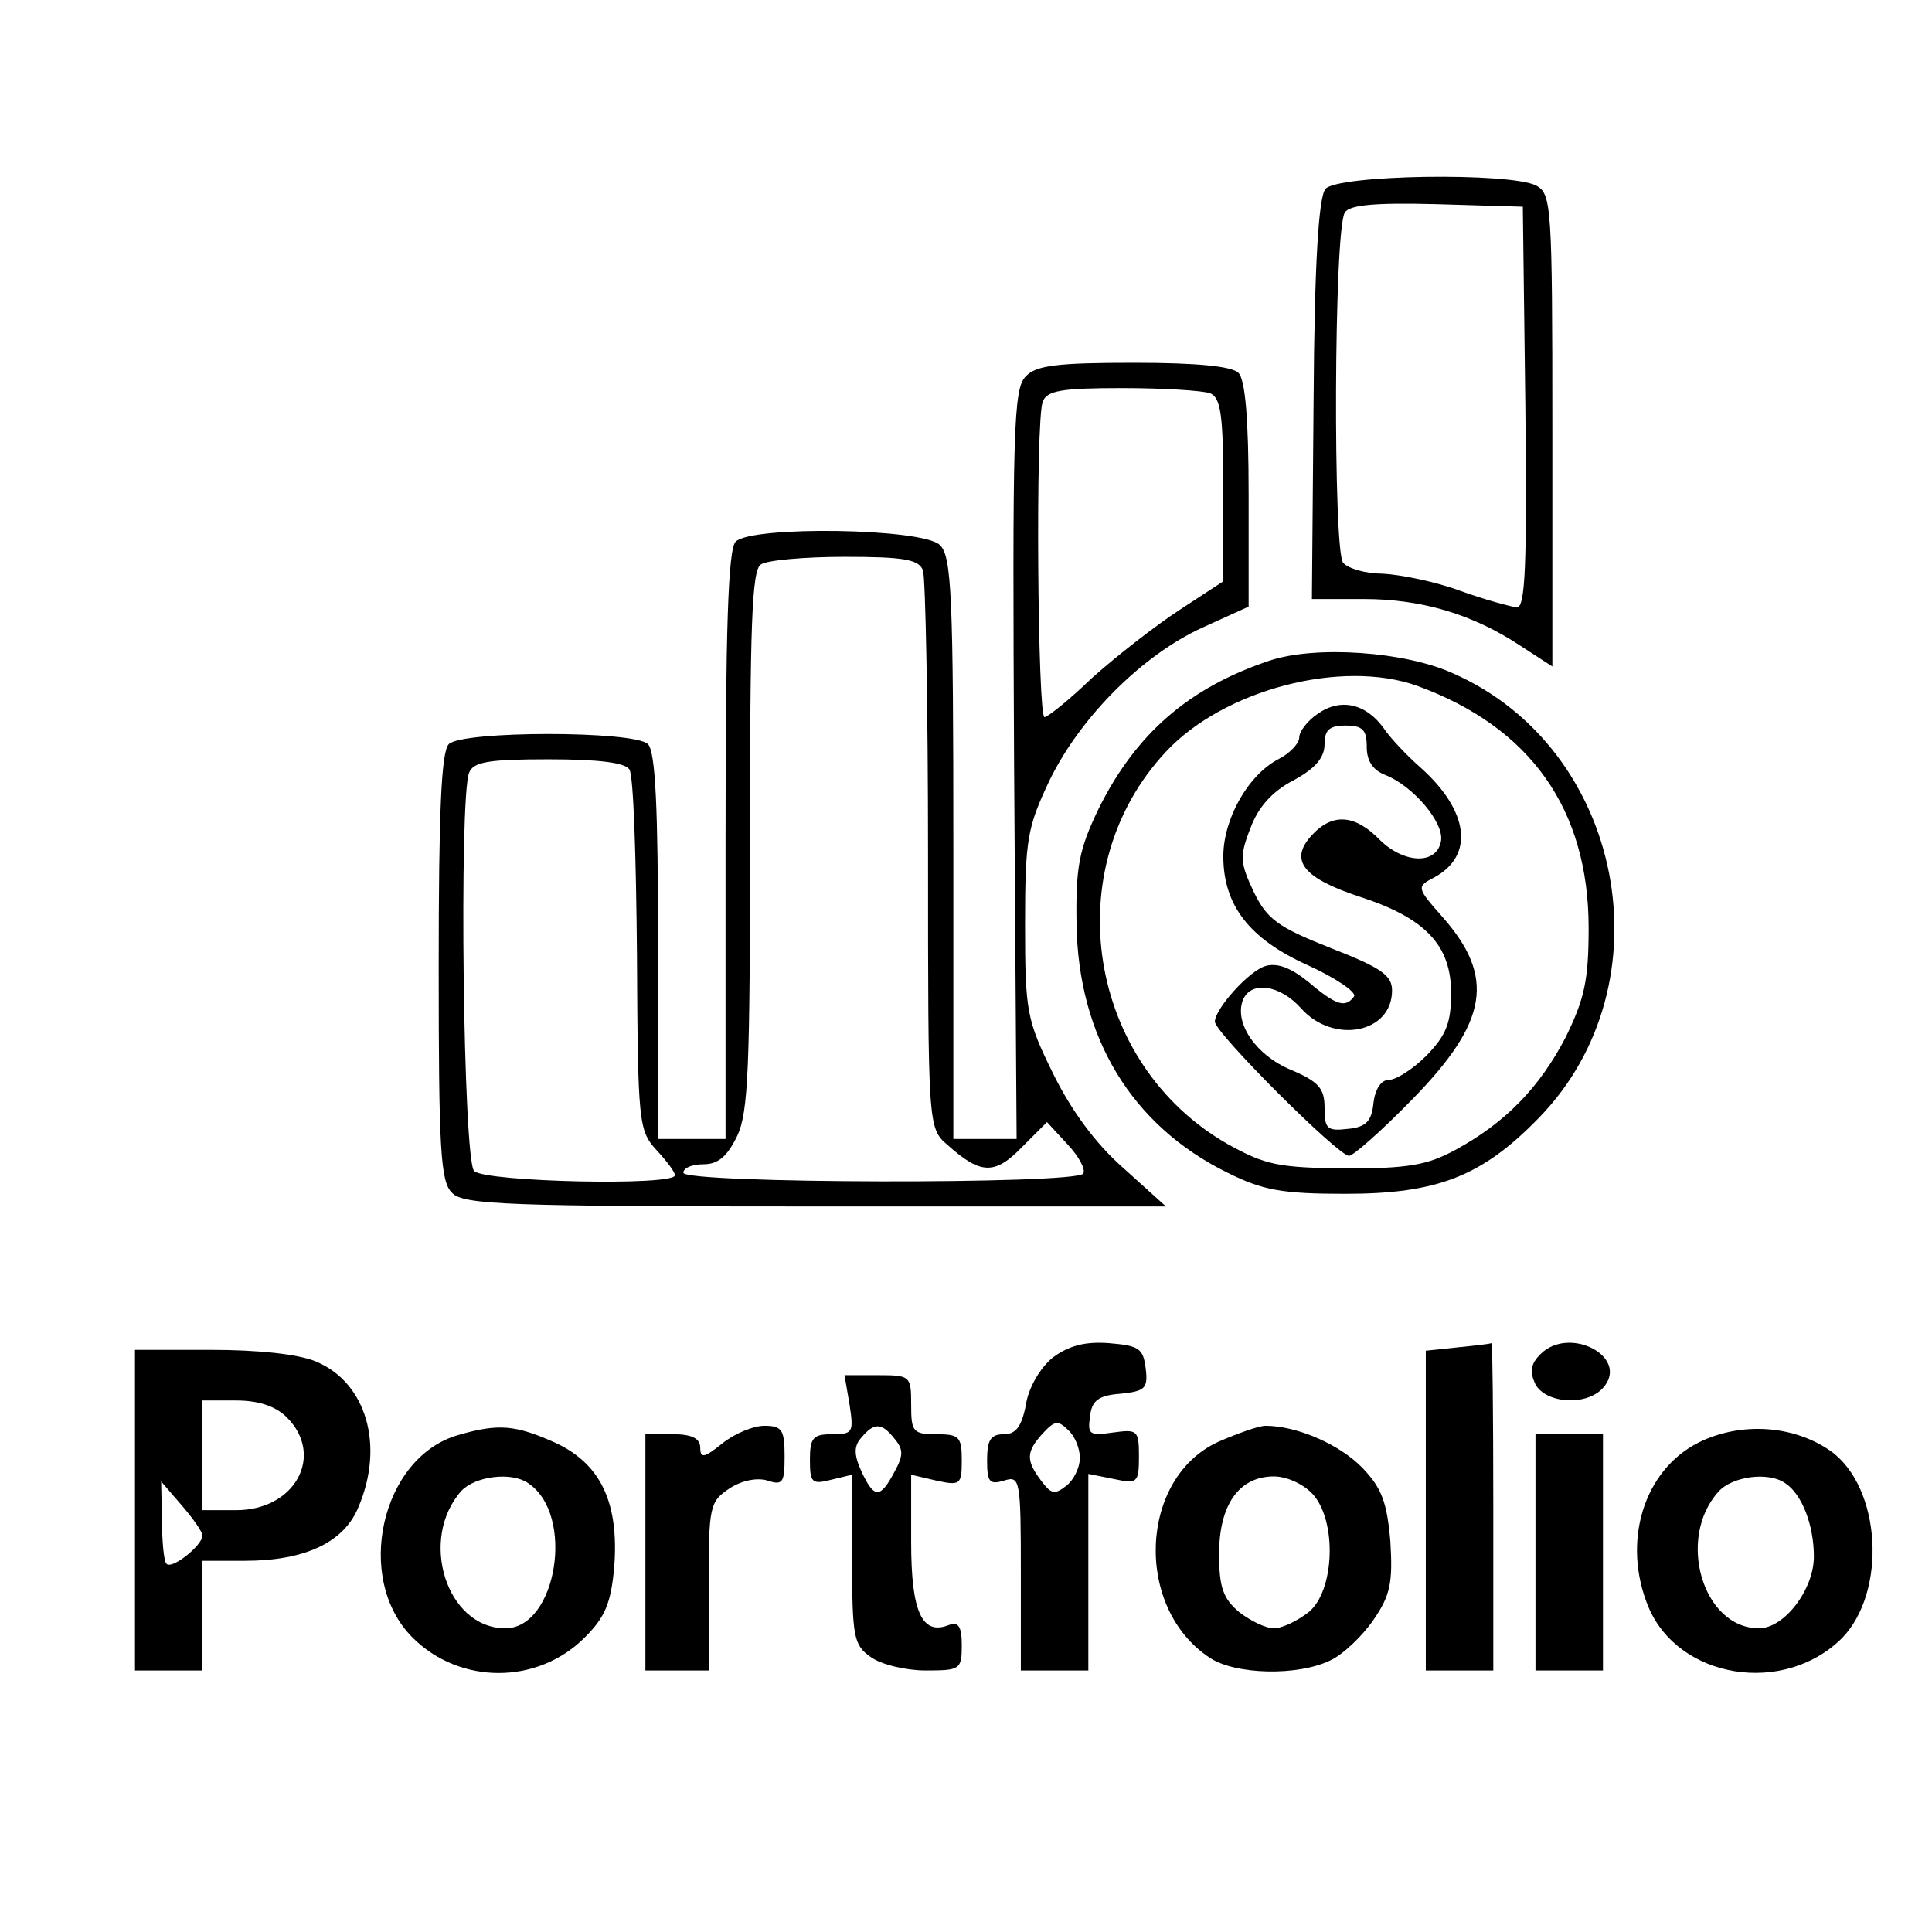 <?xml version="1.0" standalone="no"?>
<!DOCTYPE svg PUBLIC "-//W3C//DTD SVG 20010904//EN"
 "http://www.w3.org/TR/2001/REC-SVG-20010904/DTD/svg10.dtd">
<svg version="1.0" xmlns="http://www.w3.org/2000/svg"
 width="229pt" height="229pt" viewBox="0 0 229 229"
 preserveAspectRatio="xMidYMid meet">
<g transform="translate(0,229) scale(0.1,-0.1)"
fill="#000000" stroke="none">
<path d="M1571 2066 c-8 -10 -13 -88 -14 -250 l-2 -236 61 0 c69 0 130 -18
187 -56 l37 -24 0 280 c0 266 -1 280 -19 290 -31 16 -236 13 -250 -4z m237
-258 c2 -187 0 -238 -10 -238 -7 1 -38 9 -68 20 -30 11 -71 19 -91 20 -20 0
-41 6 -47 13 -12 14 -11 395 2 415 5 9 35 12 109 10 l102 -3 3 -237z"/>
<path d="M1216 1844 c-15 -14 -16 -65 -14 -460 l3 -444 -37 0 -38 0 0 344 c0
300 -2 347 -16 360 -20 20 -223 23 -242 4 -9 -9 -12 -103 -12 -360 l0 -348
-40 0 -40 0 0 228 c0 164 -3 231 -12 240 -16 16 -220 16 -236 0 -9 -9 -12 -81
-12 -264 0 -216 2 -255 16 -268 13 -14 67 -16 431 -16 l415 0 -51 46 c-33 29
-62 69 -83 112 -31 63 -33 73 -33 177 0 101 3 115 29 170 37 76 111 149 181
181 l55 25 0 133 c0 89 -4 136 -12 144 -8 8 -50 12 -124 12 -90 0 -116 -3
-128 -16z m218 -20 c13 -5 16 -25 16 -115 l0 -108 -52 -34 c-29 -19 -75 -55
-103 -80 -27 -26 -53 -47 -57 -47 -8 0 -11 352 -2 374 5 13 22 16 94 16 49 0
95 -3 104 -6z m-340 -210 c3 -9 6 -161 6 -338 0 -322 0 -323 23 -343 39 -35
56 -36 88 -3 l30 30 24 -26 c14 -15 22 -30 19 -35 -8 -13 -474 -12 -474 1 0 6
11 10 24 10 17 0 28 9 40 34 13 28 15 80 15 351 0 252 2 320 13 326 7 5 52 9
99 9 70 0 88 -3 93 -16z m-348 -236 c5 -7 8 -106 9 -220 1 -199 2 -208 23
-231 12 -13 22 -26 22 -30 0 -13 -225 -8 -238 5 -13 13 -18 441 -6 472 5 13
23 16 94 16 60 0 91 -4 96 -12z"/>
<path d="M1505 1507 c-96 -32 -159 -87 -203 -176 -23 -48 -27 -68 -26 -136 2
-134 65 -239 179 -295 42 -21 65 -25 140 -25 109 0 162 21 229 90 155 159 101
438 -102 527 -57 26 -163 33 -217 15z m175 -30 c134 -49 203 -146 203 -287 0
-62 -5 -84 -27 -129 -31 -60 -72 -102 -131 -134 -33 -18 -56 -22 -130 -22 -80
1 -95 4 -140 29 -166 95 -203 326 -73 465 69 74 209 110 298 78z"/>
<path d="M1562 1444 c-12 -8 -22 -21 -22 -28 0 -7 -11 -19 -25 -26 -36 -19
-65 -71 -65 -115 0 -58 31 -98 100 -129 33 -15 58 -32 55 -37 -10 -14 -21 -11
-54 17 -21 17 -37 23 -51 19 -20 -6 -60 -51 -60 -66 0 -13 146 -159 159 -159
5 0 39 30 75 67 90 92 99 145 35 217 -30 34 -30 35 -9 46 48 26 41 79 -16 130
-16 14 -36 35 -44 47 -21 29 -51 36 -78 17z m58 -39 c0 -17 7 -28 23 -34 32
-13 69 -56 65 -78 -5 -28 -43 -27 -72 1 -30 31 -57 33 -82 5 -26 -29 -9 -50
58 -72 77 -25 108 -57 108 -114 0 -36 -6 -50 -29 -74 -16 -16 -36 -29 -45 -29
-9 0 -16 -11 -18 -27 -2 -22 -9 -29 -30 -31 -25 -3 -28 0 -28 25 0 23 -7 31
-40 45 -41 17 -67 55 -57 82 9 24 44 19 69 -9 38 -43 108 -30 108 21 0 18 -13
27 -72 50 -63 25 -76 34 -92 67 -16 34 -17 42 -4 75 9 25 26 44 51 57 26 14
37 27 37 43 0 17 6 22 25 22 20 0 25 -5 25 -25z"/>
<path d="M1248 681 c-15 -12 -29 -36 -32 -56 -5 -26 -12 -35 -26 -35 -16 0
-20 -7 -20 -31 0 -26 3 -29 20 -24 19 6 20 2 20 -109 l0 -116 40 0 40 0 0 116
0 117 30 -6 c28 -6 30 -5 30 27 0 31 -2 32 -31 28 -28 -4 -30 -2 -27 19 2 19
10 25 36 27 29 3 33 6 30 30 -3 24 -8 27 -44 30 -28 2 -47 -3 -66 -17z m32
-119 c0 -11 -7 -26 -16 -33 -14 -11 -18 -10 -30 6 -18 24 -18 34 2 56 14 15
18 16 30 4 8 -7 14 -22 14 -33z"/>
<path d="M1728 693 l-38 -4 0 -190 0 -189 40 0 40 0 0 195 c0 107 -1 194 -2
193 -2 -1 -20 -3 -40 -5z"/>
<path d="M1826 685 c-12 -12 -13 -21 -6 -36 13 -23 62 -26 81 -3 30 36 -41 73
-75 39z"/>
<path d="M160 500 l0 -190 40 0 40 0 0 65 0 65 50 0 c72 0 118 22 135 64 31
73 9 147 -50 172 -21 9 -69 14 -125 14 l-90 0 0 -190z m180 110 c45 -45 10
-110 -60 -110 l-40 0 0 65 0 65 40 0 c27 0 47 -7 60 -20z m-100 -140 c0 -12
-38 -42 -43 -33 -3 4 -5 28 -5 52 l-1 45 25 -29 c13 -15 24 -31 24 -35z"/>
<path d="M1007 625 c5 -33 4 -35 -21 -35 -22 0 -26 -4 -26 -30 0 -27 2 -30 25
-24 l25 6 0 -100 c0 -93 2 -102 22 -116 12 -9 42 -16 65 -16 41 0 43 1 43 30
0 22 -4 28 -15 24 -32 -13 -45 15 -45 98 l0 80 30 -7 c28 -6 30 -5 30 24 0 28
-3 31 -30 31 -28 0 -30 3 -30 35 0 34 -1 35 -39 35 l-40 0 6 -35z m53 -40 c11
-13 11 -20 0 -40 -17 -32 -24 -31 -39 1 -9 20 -9 30 0 40 15 18 24 18 39 -1z"/>
<path d="M543 589 c-91 -26 -124 -170 -54 -240 56 -56 148 -56 204 0 24 24 31
40 35 83 6 77 -16 123 -70 148 -47 21 -67 23 -115 9z m83 -57 c56 -37 34 -172
-27 -172 -70 0 -103 106 -52 163 16 17 59 23 79 9z"/>
<path d="M856 579 c-21 -17 -26 -18 -26 -5 0 11 -10 16 -32 16 l-33 0 0 -140
0 -140 38 0 37 0 0 100 c0 95 1 100 25 116 14 9 32 13 45 9 18 -6 20 -2 20 29
0 31 -3 36 -24 36 -13 0 -35 -9 -50 -21z"/>
<path d="M1444 581 c-94 -43 -100 -197 -10 -256 30 -20 104 -22 143 -3 15 7
38 29 51 48 20 29 23 44 20 93 -4 46 -10 63 -33 87 -27 28 -78 50 -115 50 -8
0 -33 -9 -56 -19z m112 -62 c29 -32 26 -115 -5 -140 -13 -10 -31 -19 -41 -19
-10 0 -28 9 -41 19 -19 16 -24 29 -24 69 0 59 24 92 65 92 15 0 35 -9 46 -21z"/>
<path d="M2013 580 c-65 -33 -91 -118 -59 -195 36 -85 160 -105 229 -37 54 55
47 179 -13 222 -44 31 -107 35 -157 10z m103 -48 c20 -13 34 -50 34 -87 0 -39
-35 -85 -65 -85 -67 0 -98 107 -48 162 16 18 59 24 79 10z"/>
<path d="M1820 450 l0 -140 40 0 40 0 0 140 0 140 -40 0 -40 0 0 -140z"/>
</g>
</svg>
